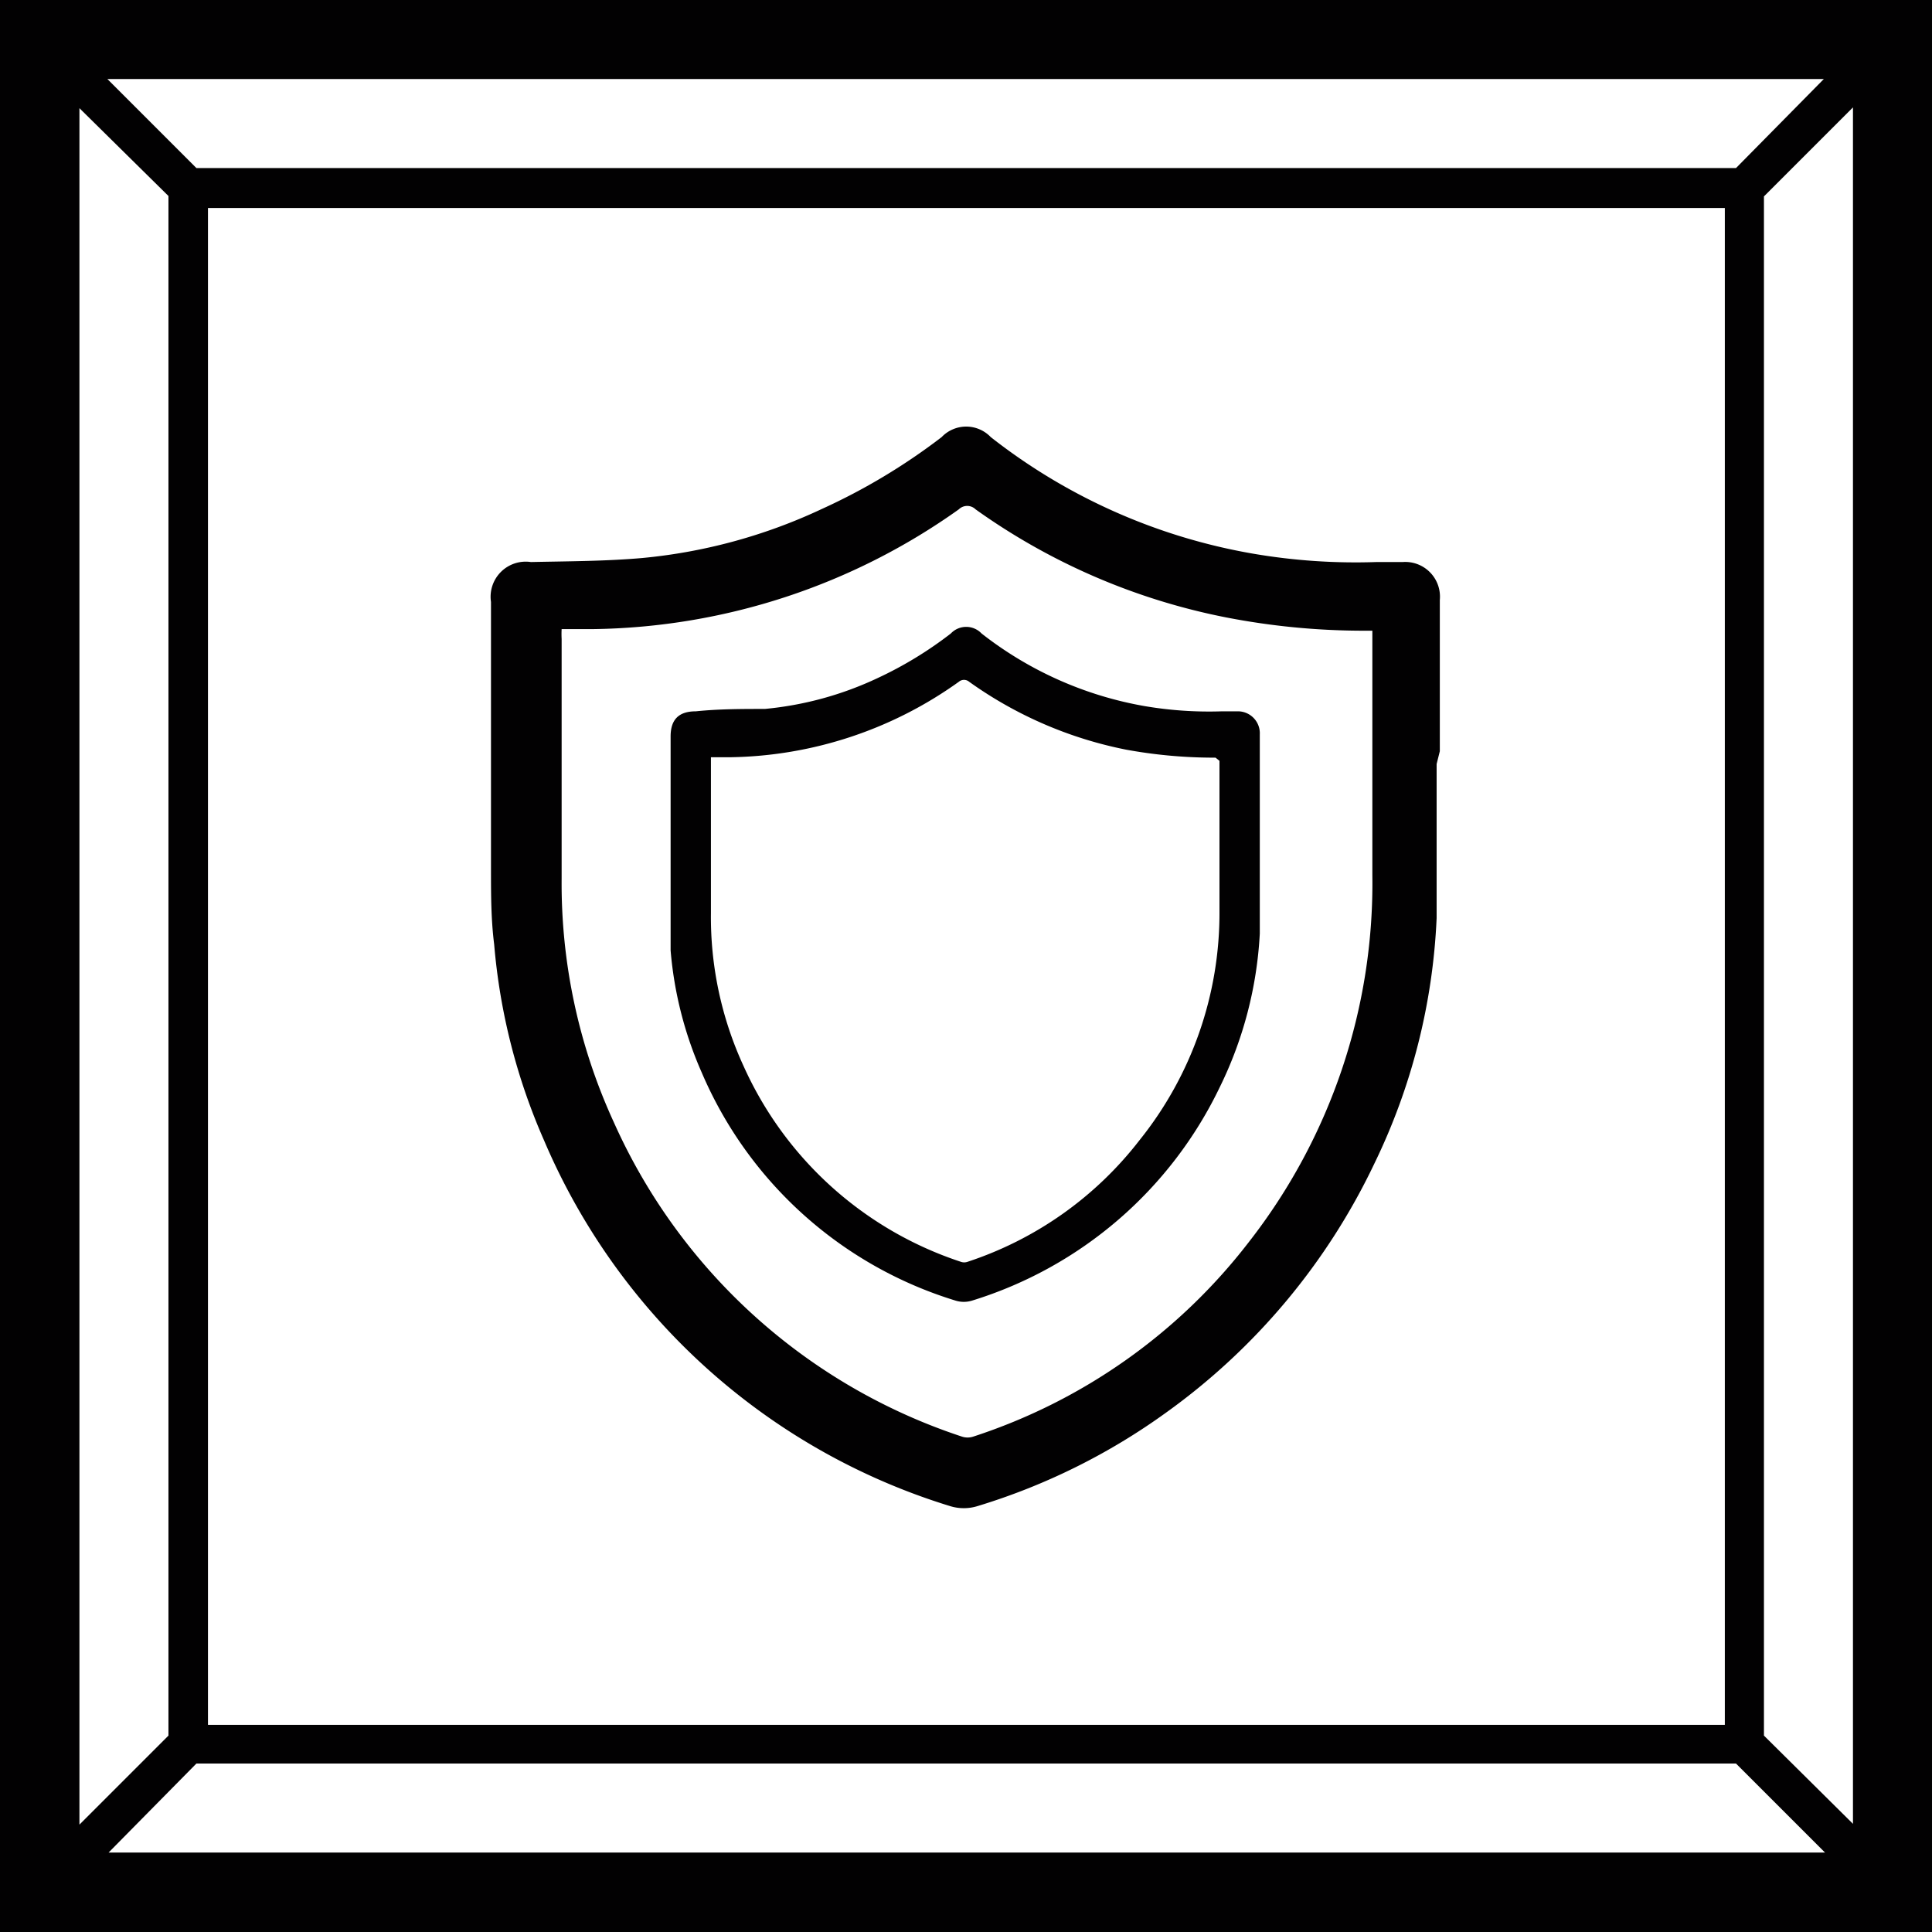 <svg id="Livello_1" data-name="Livello 1" xmlns="http://www.w3.org/2000/svg" viewBox="0 0 48.4 48.4"><defs><style>.cls-1{fill:transparent;}.cls-2{fill:#020102;}</style></defs><rect class="cls-1" width="48.4" height="48.4"/><path class="cls-2" d="M677.71,359.18v48.4h48.41v-48.4Zm5.21,5.21h38v38h-38Zm38.28-1H682.63l-2.23-2.23h43Zm-39.27.7v38.57l-2.23,2.23v-43Zm.7,39.27H721.2l2.23,2.23h-43Zm39.27-.7V364.1l2.23-2.23v43Z" transform="translate(-677.71 -359.18)"/><path class="cls-2" d="M713.78,378c0-1.26,0-2.53,0-3.79a.87.87,0,0,0-.93-.95h-.66a15.2,15.2,0,0,1-3.09-.21,14.69,14.69,0,0,1-6.57-2.92.85.85,0,0,0-1.23,0,15.39,15.39,0,0,1-3,1.8,13.56,13.56,0,0,1-4.51,1.23c-.92.08-1.85.08-2.78.1a.88.88,0,0,0-1,1c0,2.23,0,4.46,0,6.69,0,.63,0,1.26.08,1.89a15.38,15.38,0,0,0,1.25,4.91,16.23,16.23,0,0,0,10.17,9.16,1.16,1.16,0,0,0,.69,0,16,16,0,0,0,4.72-2.34,16.27,16.27,0,0,0,5.22-6.24,15.62,15.62,0,0,0,1.56-6.15c0-1.28,0-2.57,0-3.86h0ZM709,390.29a14.3,14.3,0,0,1-6.91,4.88.45.45,0,0,1-.28,0,14.53,14.53,0,0,1-8.72-7.87,14.32,14.32,0,0,1-1.31-6.11c0-2,0-4,0-6a2.45,2.45,0,0,1,0-.25h.8a16.15,16.15,0,0,0,9.15-3,.3.3,0,0,1,.42,0,16.13,16.13,0,0,0,6.29,2.71,18.05,18.05,0,0,0,3.36.33H712l.09,0v6.13A14.6,14.6,0,0,1,709,390.29Z" transform="translate(-677.71 -359.18)"/><path class="cls-2" d="M708.74,377h-.42a9.64,9.64,0,0,1-1.93-.13,9.18,9.18,0,0,1-4.09-1.82.53.53,0,0,0-.77,0,9.63,9.63,0,0,1-1.84,1.12,8.46,8.46,0,0,1-2.82.77c-.57,0-1.15,0-1.73.06-.43,0-.63.21-.63.63v4.18c0,.39,0,.79,0,1.18a9.52,9.52,0,0,0,.78,3.06,10.14,10.14,0,0,0,6.35,5.71.7.7,0,0,0,.43,0,10.22,10.22,0,0,0,6.2-5.35,9.9,9.9,0,0,0,1-3.84c0-.8,0-1.6,0-2.41h0v-2.58A.55.55,0,0,0,708.74,377Zm-.48,1.24V382a9.08,9.08,0,0,1-2,5.74,9,9,0,0,1-4.31,3.05.25.25,0,0,1-.17,0,9.08,9.08,0,0,1-5.45-4.92,8.91,8.91,0,0,1-.81-3.81c0-1.25,0-2.5,0-3.76v-.15h.5a10.08,10.08,0,0,0,5.71-1.89.2.2,0,0,1,.26,0,10.15,10.15,0,0,0,3.93,1.7,12.23,12.23,0,0,0,2.09.2h.15l0,0Z" transform="translate(-677.71 -359.18)"/></svg>